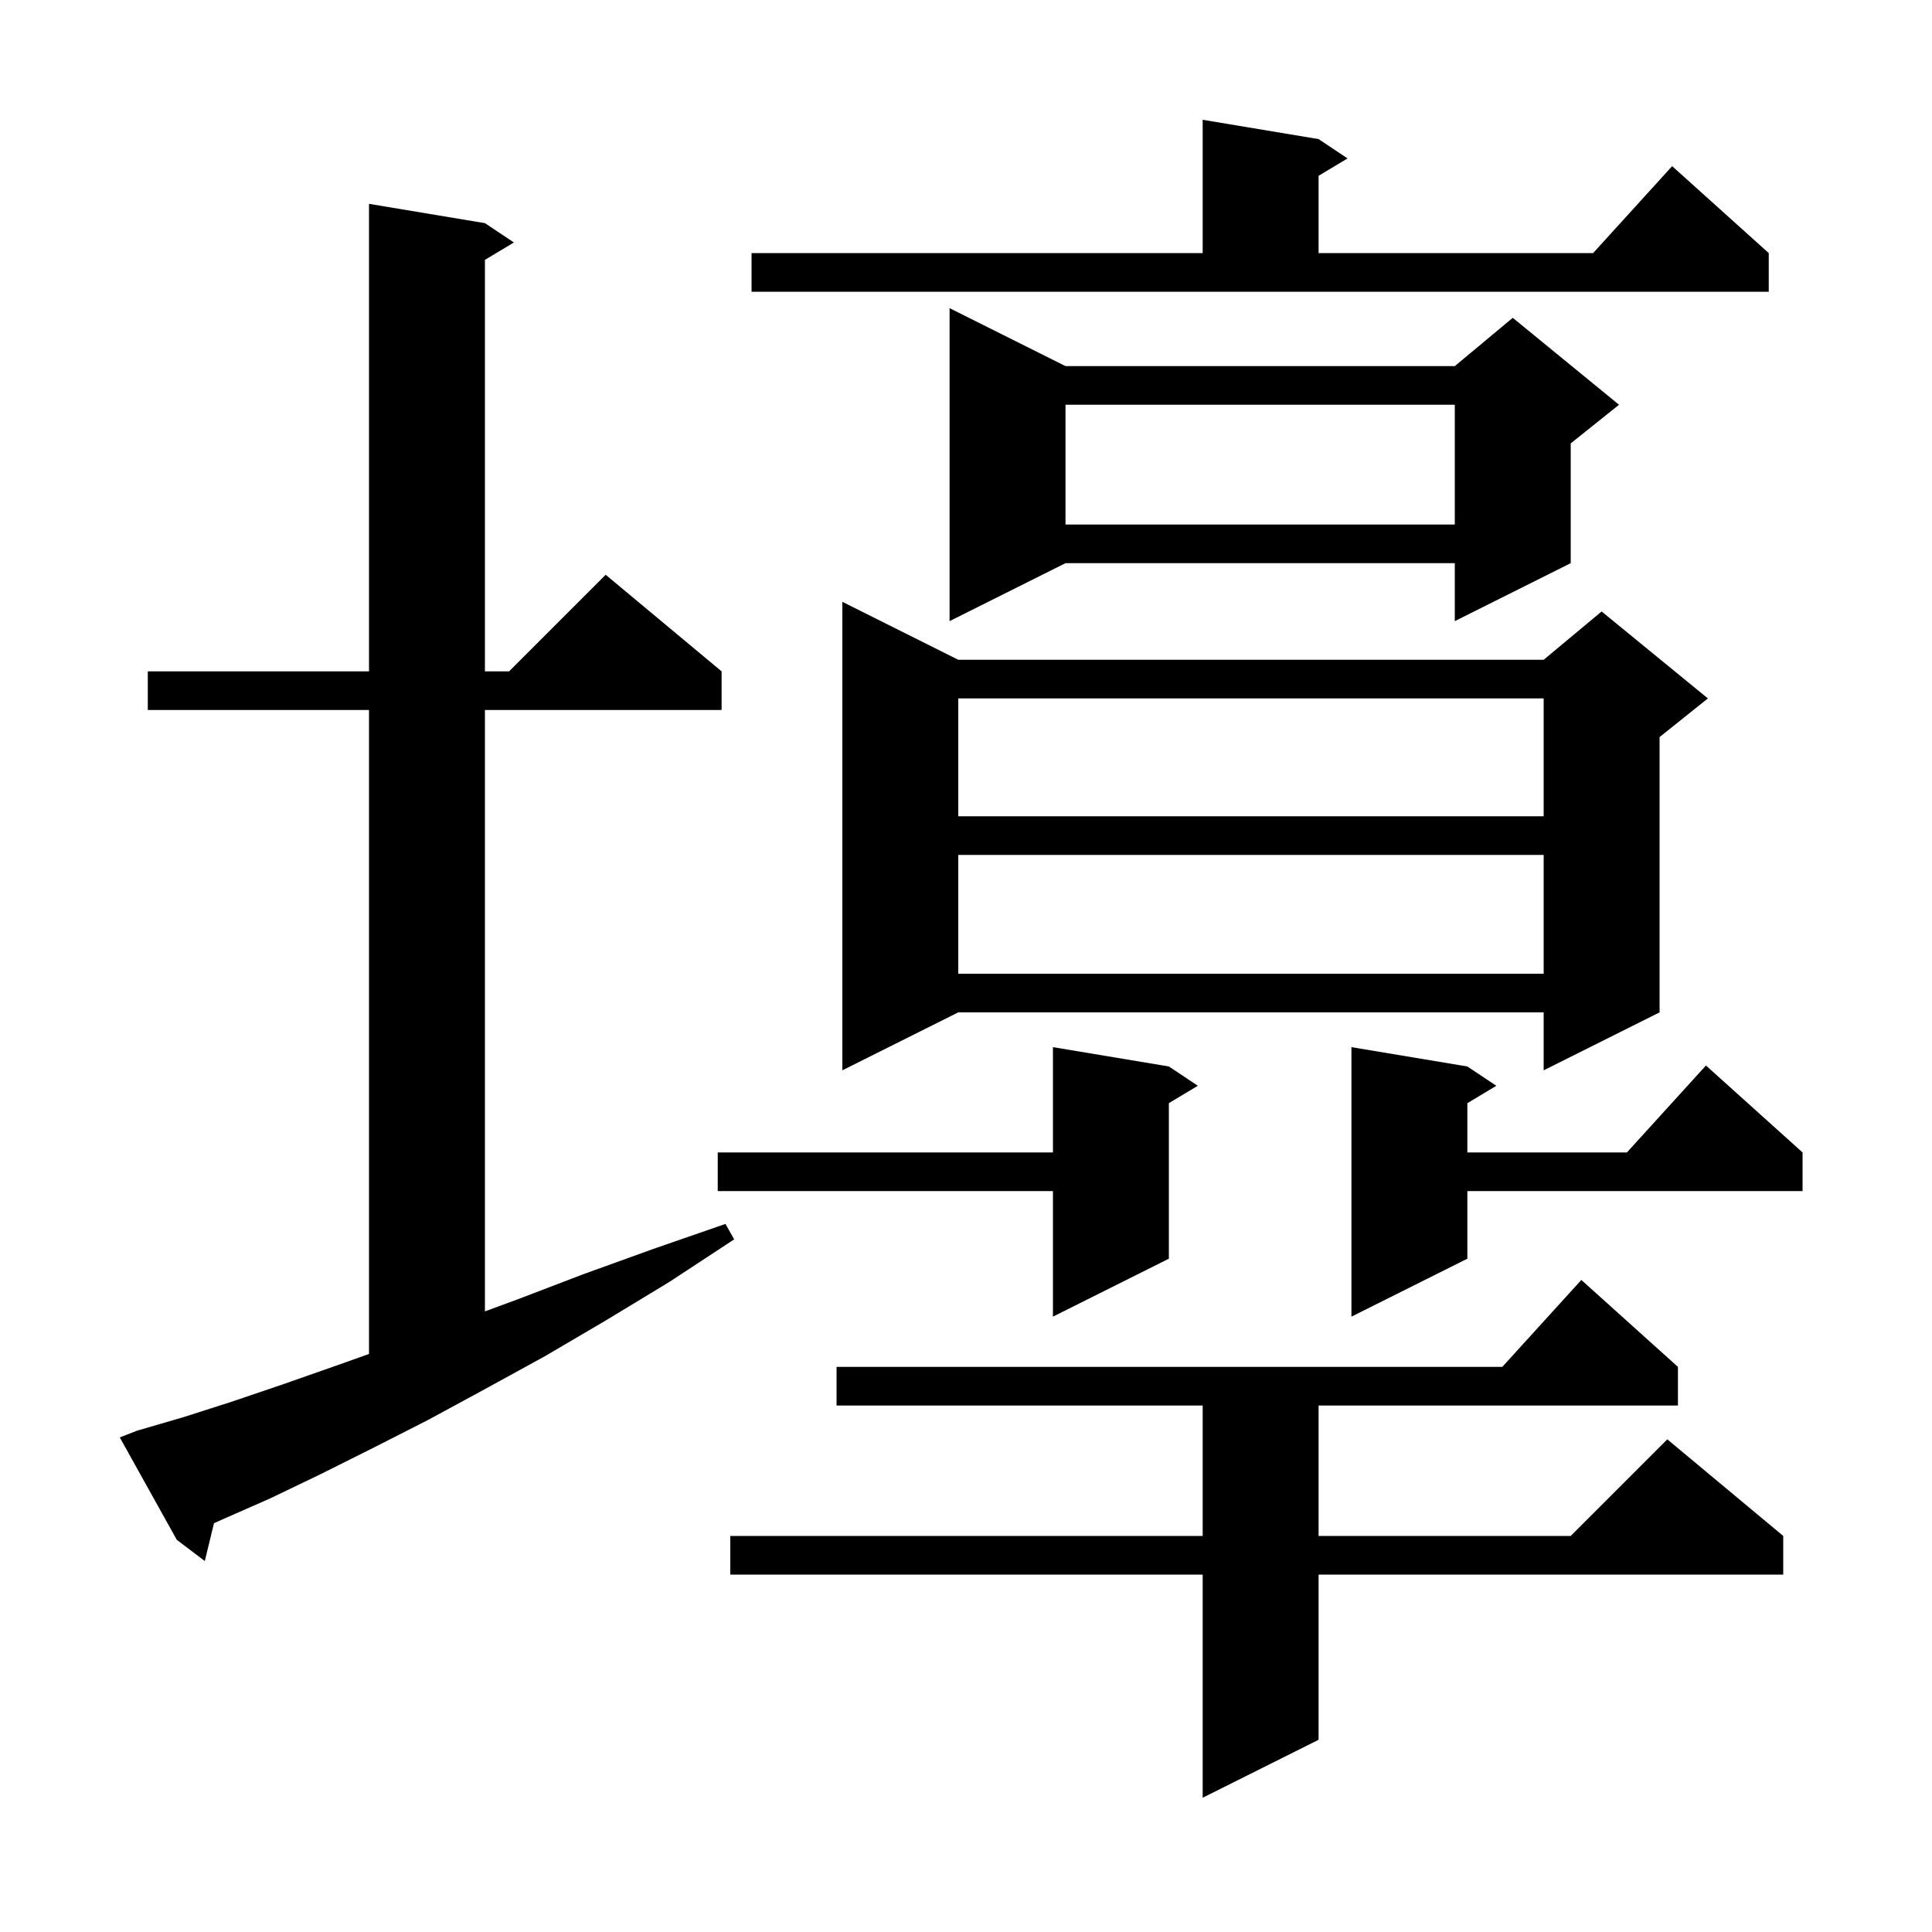 <svg xmlns="http://www.w3.org/2000/svg" xmlns:xlink="http://www.w3.org/1999/xlink" version="1.1" baseProfile="full" viewBox="0 0 200 200" width="200" height="200">
<g fill="black">
<path d="M 173.7 141.5 L 173.7 145.5 L 136.5 145.5 L 136.5 159.0 L 162.6 159.0 L 172.6 149.0 L 184.6 159.0 L 184.6 163.0 L 136.5 163.0 L 136.5 180.1 L 124.5 186.1 L 124.5 163.0 L 75.6 163.0 L 75.6 159.0 L 124.5 159.0 L 124.5 145.5 L 86.6 145.5 L 86.6 141.5 L 155.518 141.5 L 163.7 132.5 Z M 14.2 148.1 L 19.0 146.7 L 24.0 145.1 L 29.3 143.3 L 35.0 141.3 L 38.2 140.161 L 38.2 73.5 L 15.3 73.5 L 15.3 69.5 L 38.2 69.5 L 38.2 21.1 L 50.2 23.1 L 53.2 25.1 L 50.2 26.9 L 50.2 69.5 L 52.7 69.5 L 62.7 59.5 L 74.7 69.5 L 74.7 73.5 L 50.2 73.5 L 50.2 135.755 L 53.6 134.5 L 60.4 131.9 L 67.6 129.3 L 75.1 126.7 L 76.0 128.3 L 69.3 132.7 L 62.7 136.7 L 56.4 140.4 L 50.2 143.8 L 44.3 147.0 L 38.6 149.9 L 33.2 152.6 L 28.0 155.1 L 23.0 157.3 L 22.152 157.679 L 21.2 161.6 L 18.3 159.4 L 12.4 148.8 Z M 121.0 110.4 L 124.0 112.4 L 121.0 114.2 L 121.0 130.3 L 109.0 136.3 L 109.0 123.3 L 74.3 123.3 L 74.3 119.3 L 109.0 119.3 L 109.0 108.4 Z M 151.9 110.4 L 154.9 112.4 L 151.9 114.2 L 151.9 119.3 L 168.418 119.3 L 176.6 110.3 L 186.6 119.3 L 186.6 123.3 L 151.9 123.3 L 151.9 130.3 L 139.9 136.3 L 139.9 108.4 Z M 99.2 68.3 L 159.8 68.3 L 165.8 63.3 L 176.8 72.3 L 171.8 76.3 L 171.8 104.8 L 159.8 110.8 L 159.8 104.8 L 99.2 104.8 L 87.2 110.8 L 87.2 62.3 Z M 99.2 88.5 L 99.2 100.8 L 159.8 100.8 L 159.8 88.5 Z M 99.2 72.3 L 99.2 84.5 L 159.8 84.5 L 159.8 72.3 Z M 110.3 37.9 L 150.6 37.9 L 156.6 32.9 L 167.6 41.9 L 162.6 45.9 L 162.6 58.3 L 150.6 64.3 L 150.6 58.3 L 110.3 58.3 L 98.3 64.3 L 98.3 31.9 Z M 110.3 41.9 L 110.3 54.3 L 150.6 54.3 L 150.6 41.9 Z M 77.8 26.2 L 124.5 26.2 L 124.5 12.4 L 136.5 14.4 L 139.5 16.4 L 136.5 18.2 L 136.5 26.2 L 164.918 26.2 L 173.1 17.2 L 183.1 26.2 L 183.1 30.2 L 77.8 30.2 Z " />
</g>
</svg>

